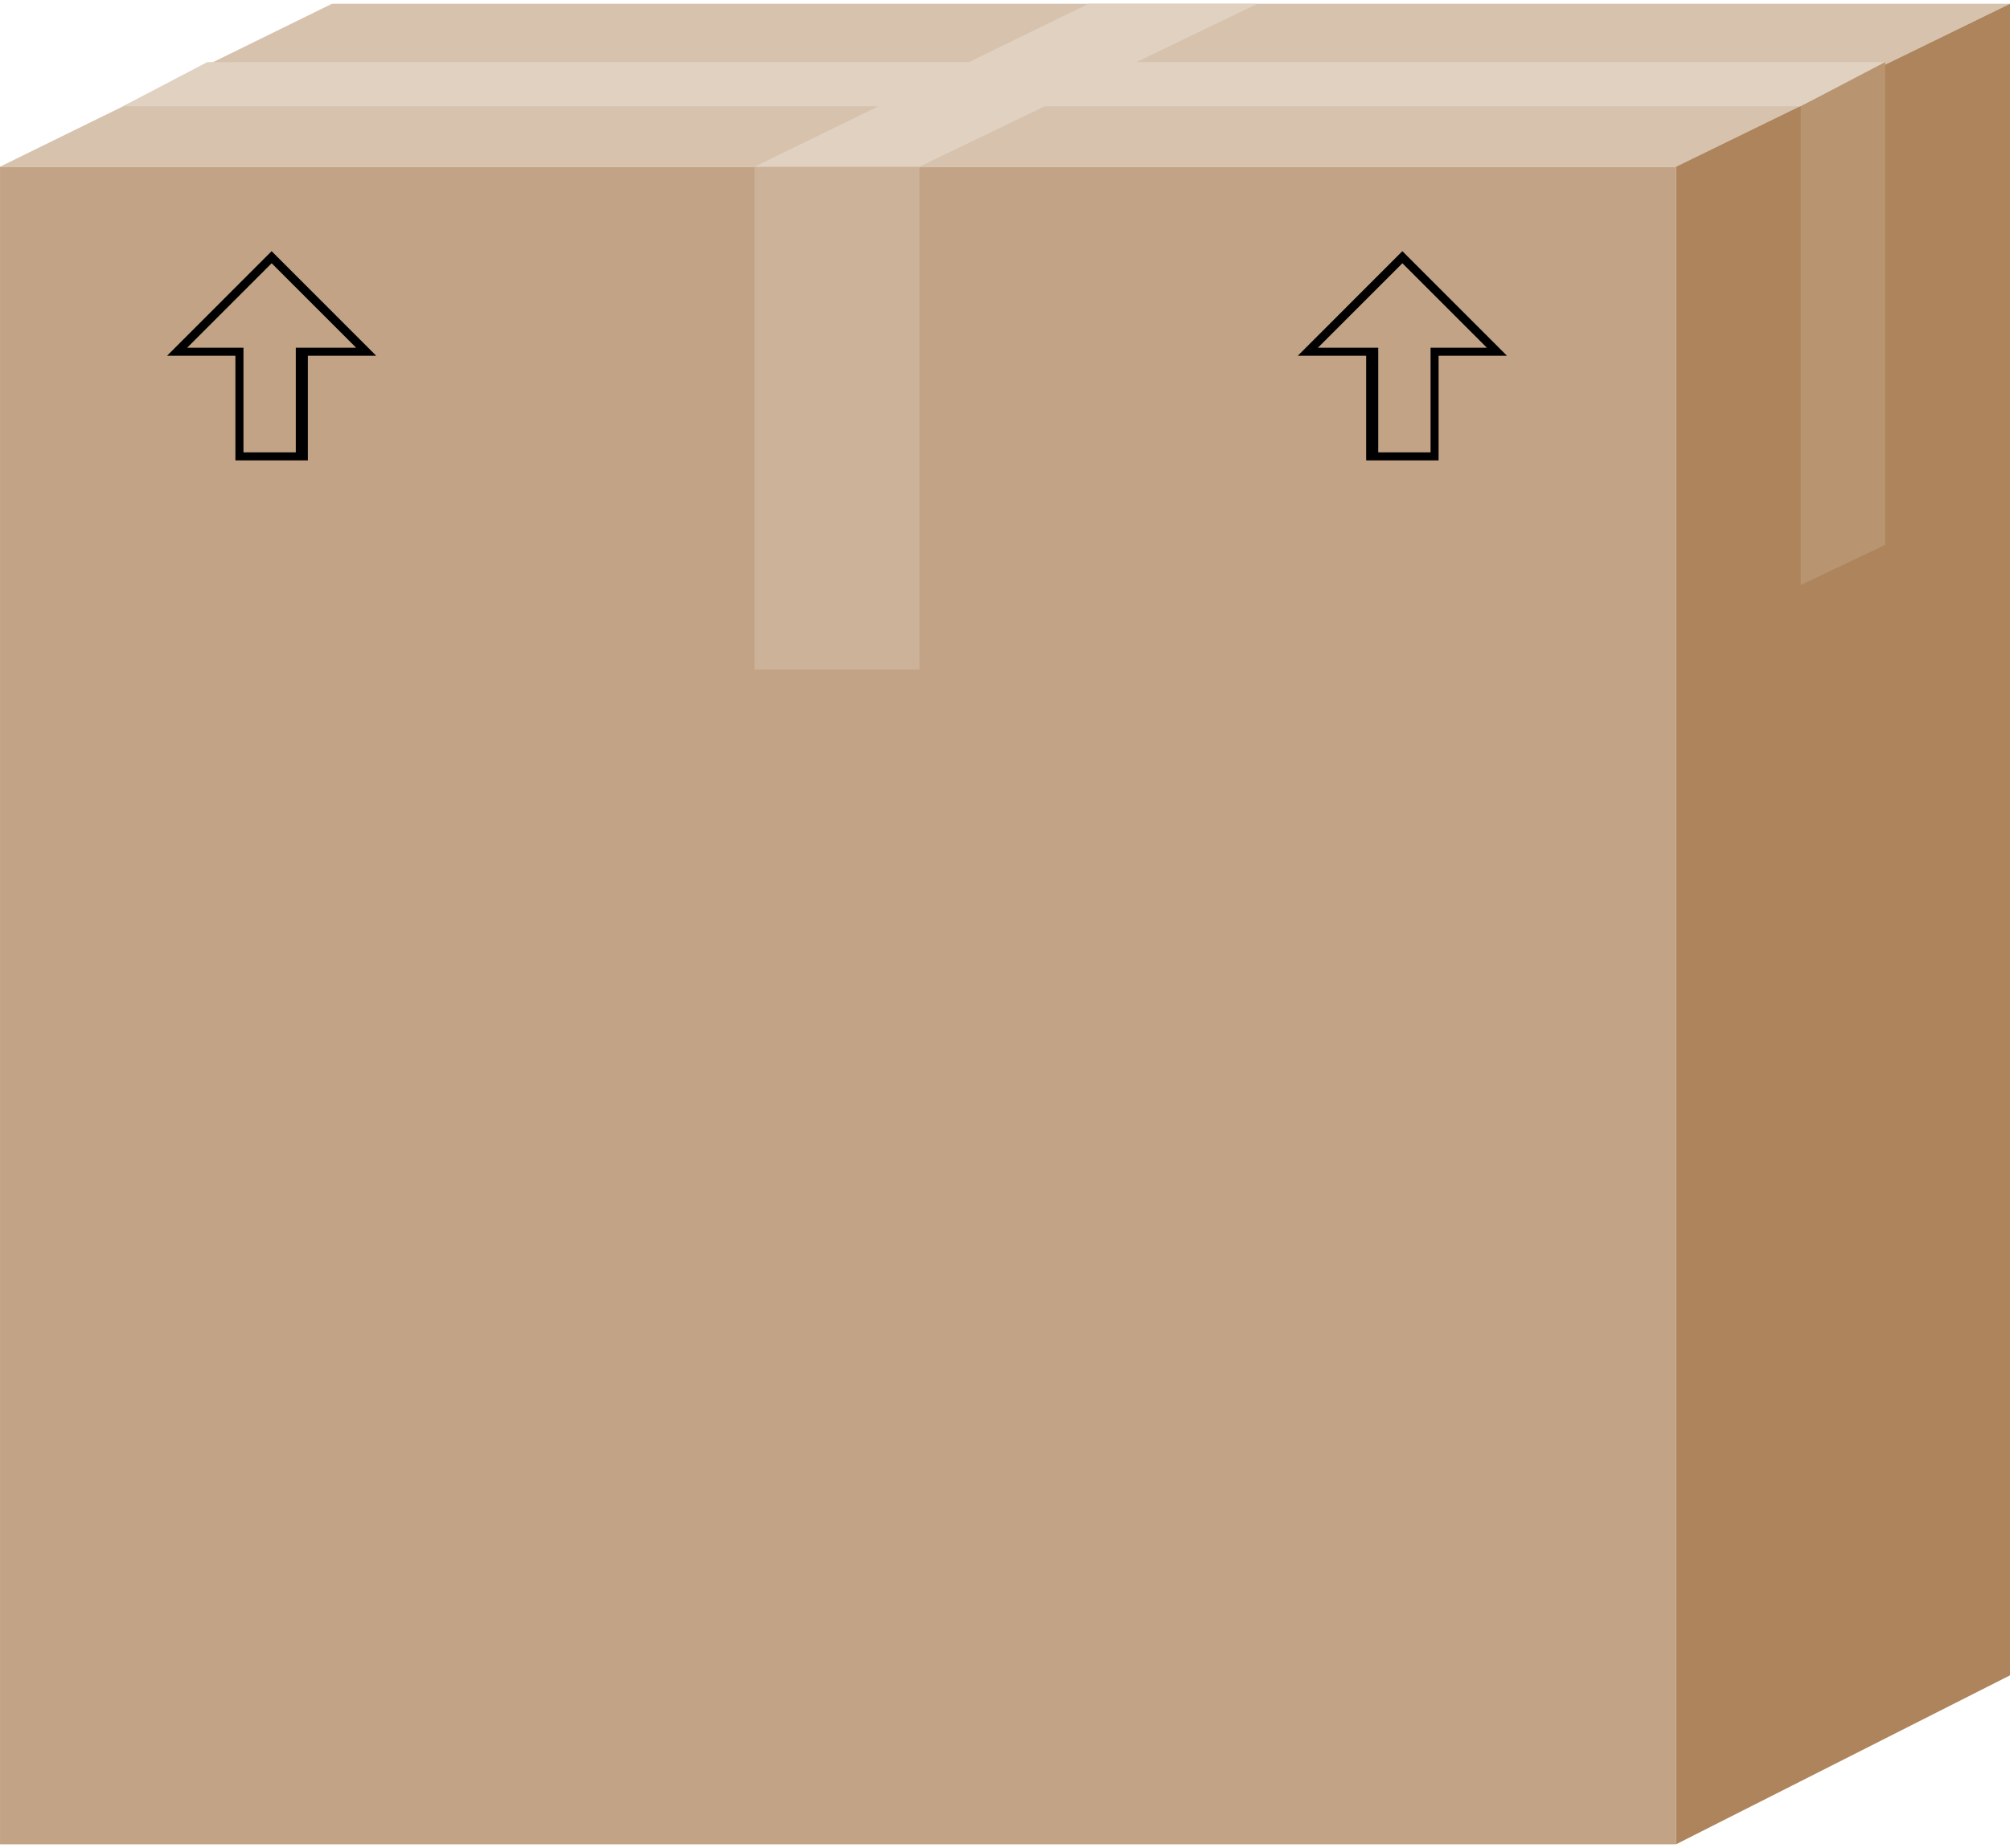<!DOCTYPE svg PUBLIC "-//W3C//DTD SVG 1.1//EN" "http://www.w3.org/Graphics/SVG/1.1/DTD/svg11.dtd"><svg version="1.1" id="_x23__x23_Group_x5F_Box" xmlns="http://www.w3.org/2000/svg" xmlns:xlink="http://www.w3.org/1999/xlink" width="112px" height="103px" viewBox="0 0 112.5 103.039" enable-background="new 0 0 112.5 103.039" xml:space="preserve">
<g id="Group_Box">
<path fill="#C2A385" d="M0.001,9.122h93.805v93.917H0.001V9.122z" />
<path fill="#D6C2AD" d="M0.001,9.122L18.582,0h93.917L93.806,9.122H0.001z" />
<path fill="#AD845B" d="M93.806,103.039V9.122L112.499,0v93.58L93.806,103.039z" />
<path fill="#CCB299" d="M42.23,37.274V9.122h9.234v28.153H42.23z" />
<polygon fill="#E0D1C1" points="105.518,3.266 63.609,3.266 70.383,0 60.924,0 54.231,3.266 11.6,3.266 6.87,5.743 49.154,5.743   42.23,9.122 51.464,9.122 58.471,5.743 100.787,5.743 " />
<path fill="#B89471" d="M100.787,32.544V5.743l4.73-2.478v27.027L100.787,32.544z" />
<path d="M13.176,19.707v5.855h4.054v-5.855h3.829l-5.856-5.856l-5.855,5.856h4.279v-0.451h-3.153l4.729-4.729l4.73,4.729h-3.378  v5.856h-2.928v-5.405H13.176z" />
<path d="M76.464,19.707v5.855h4.054v-5.855h3.829l-5.856-5.856l-5.855,5.856h4.504v-0.451h-3.377l4.729-4.729l4.73,4.729h-3.153  v5.856h-2.929v-5.405H76.464z" />
</g>
</svg>